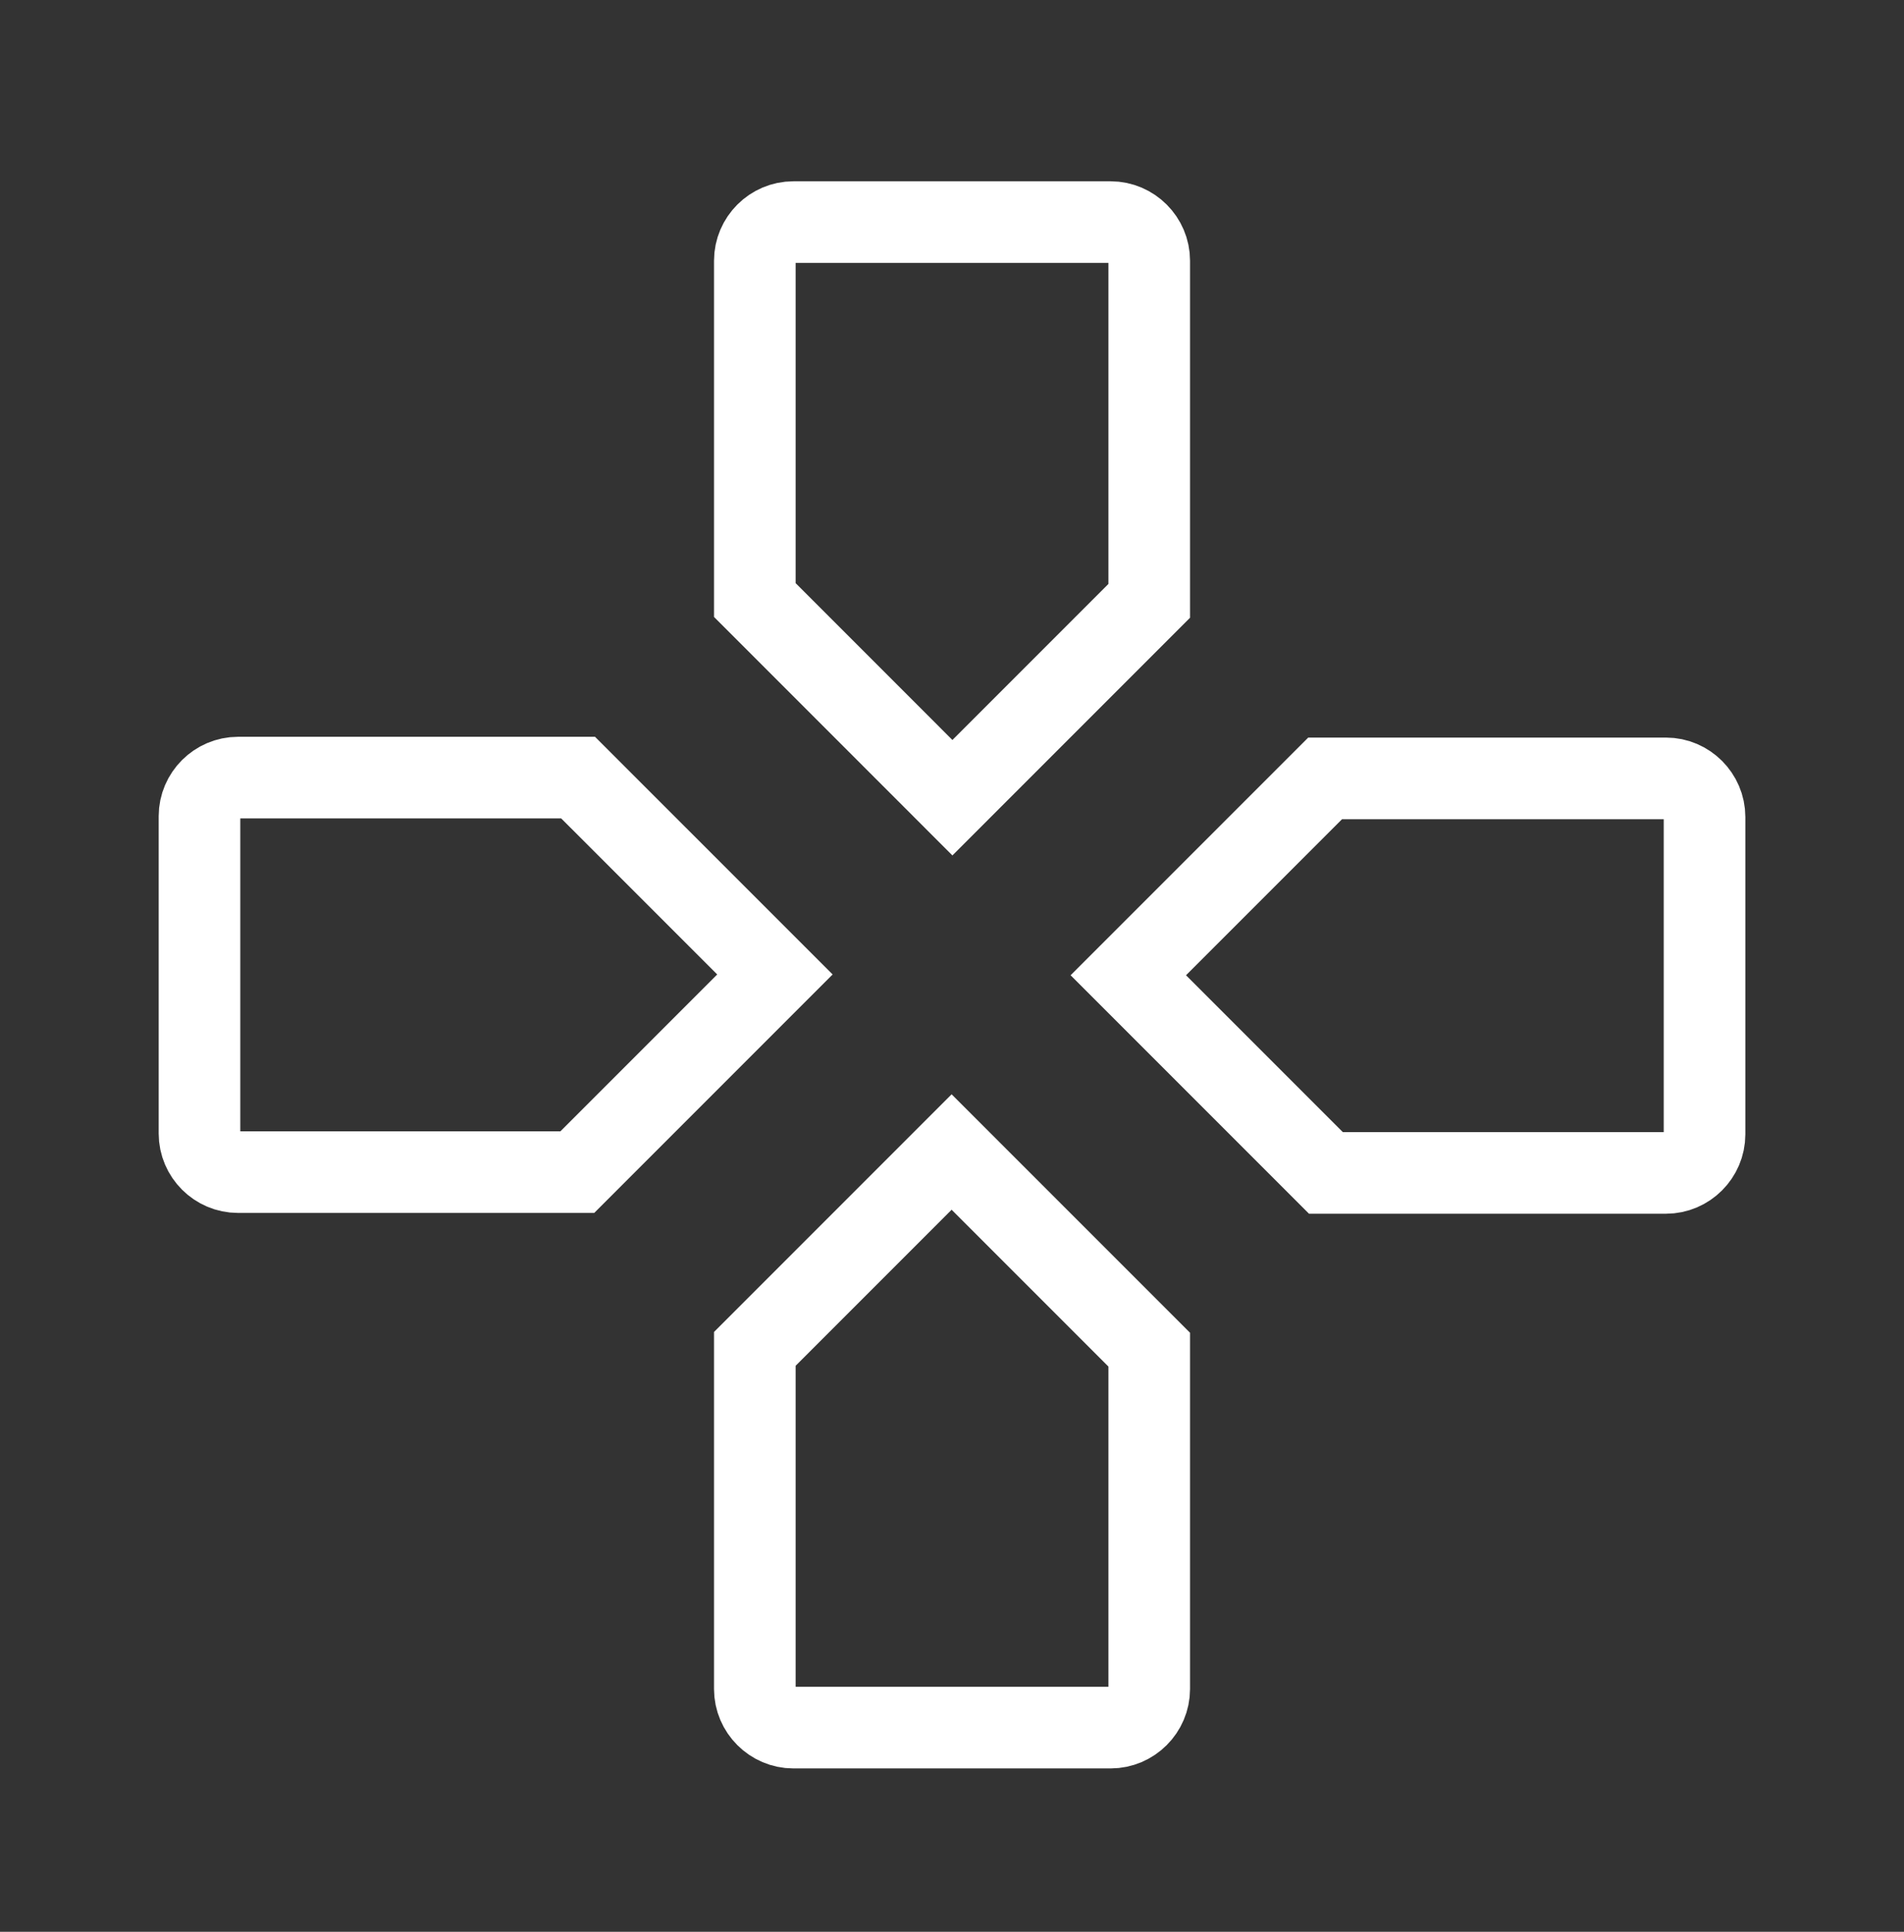 <svg width="70" height="71" viewBox="0 0 70 71" fill="none" xmlns="http://www.w3.org/2000/svg">
<rect x="0" y="0" width="70" height="71" fill="#333333" stroke="none"/>
<path d="M35.015 29.319L27.751 22.054V9.58C27.751 8.804 28.392 8.163 29.167 8.163H40.834C41.61 8.163 42.251 8.804 42.251 9.58V22.083L35.015 29.319ZM21.254 28.58L28.49 35.815L21.225 43.08H8.751C7.975 43.08 7.334 42.439 7.334 41.663V29.996C7.334 29.221 7.975 28.58 8.751 28.58H21.254ZM34.986 42.341L42.251 49.605V62.08C42.251 62.855 41.61 63.496 40.834 63.496H29.167C28.392 63.496 27.751 62.855 27.751 62.08V49.576L34.986 42.341ZM41.482 35.844L48.718 28.609H48.738H61.251C62.026 28.609 62.667 29.25 62.667 30.026V41.692C62.667 42.468 62.026 43.109 61.251 43.109H48.747L41.482 35.844Z" stroke="white" stroke-width="3"/>
</svg>
